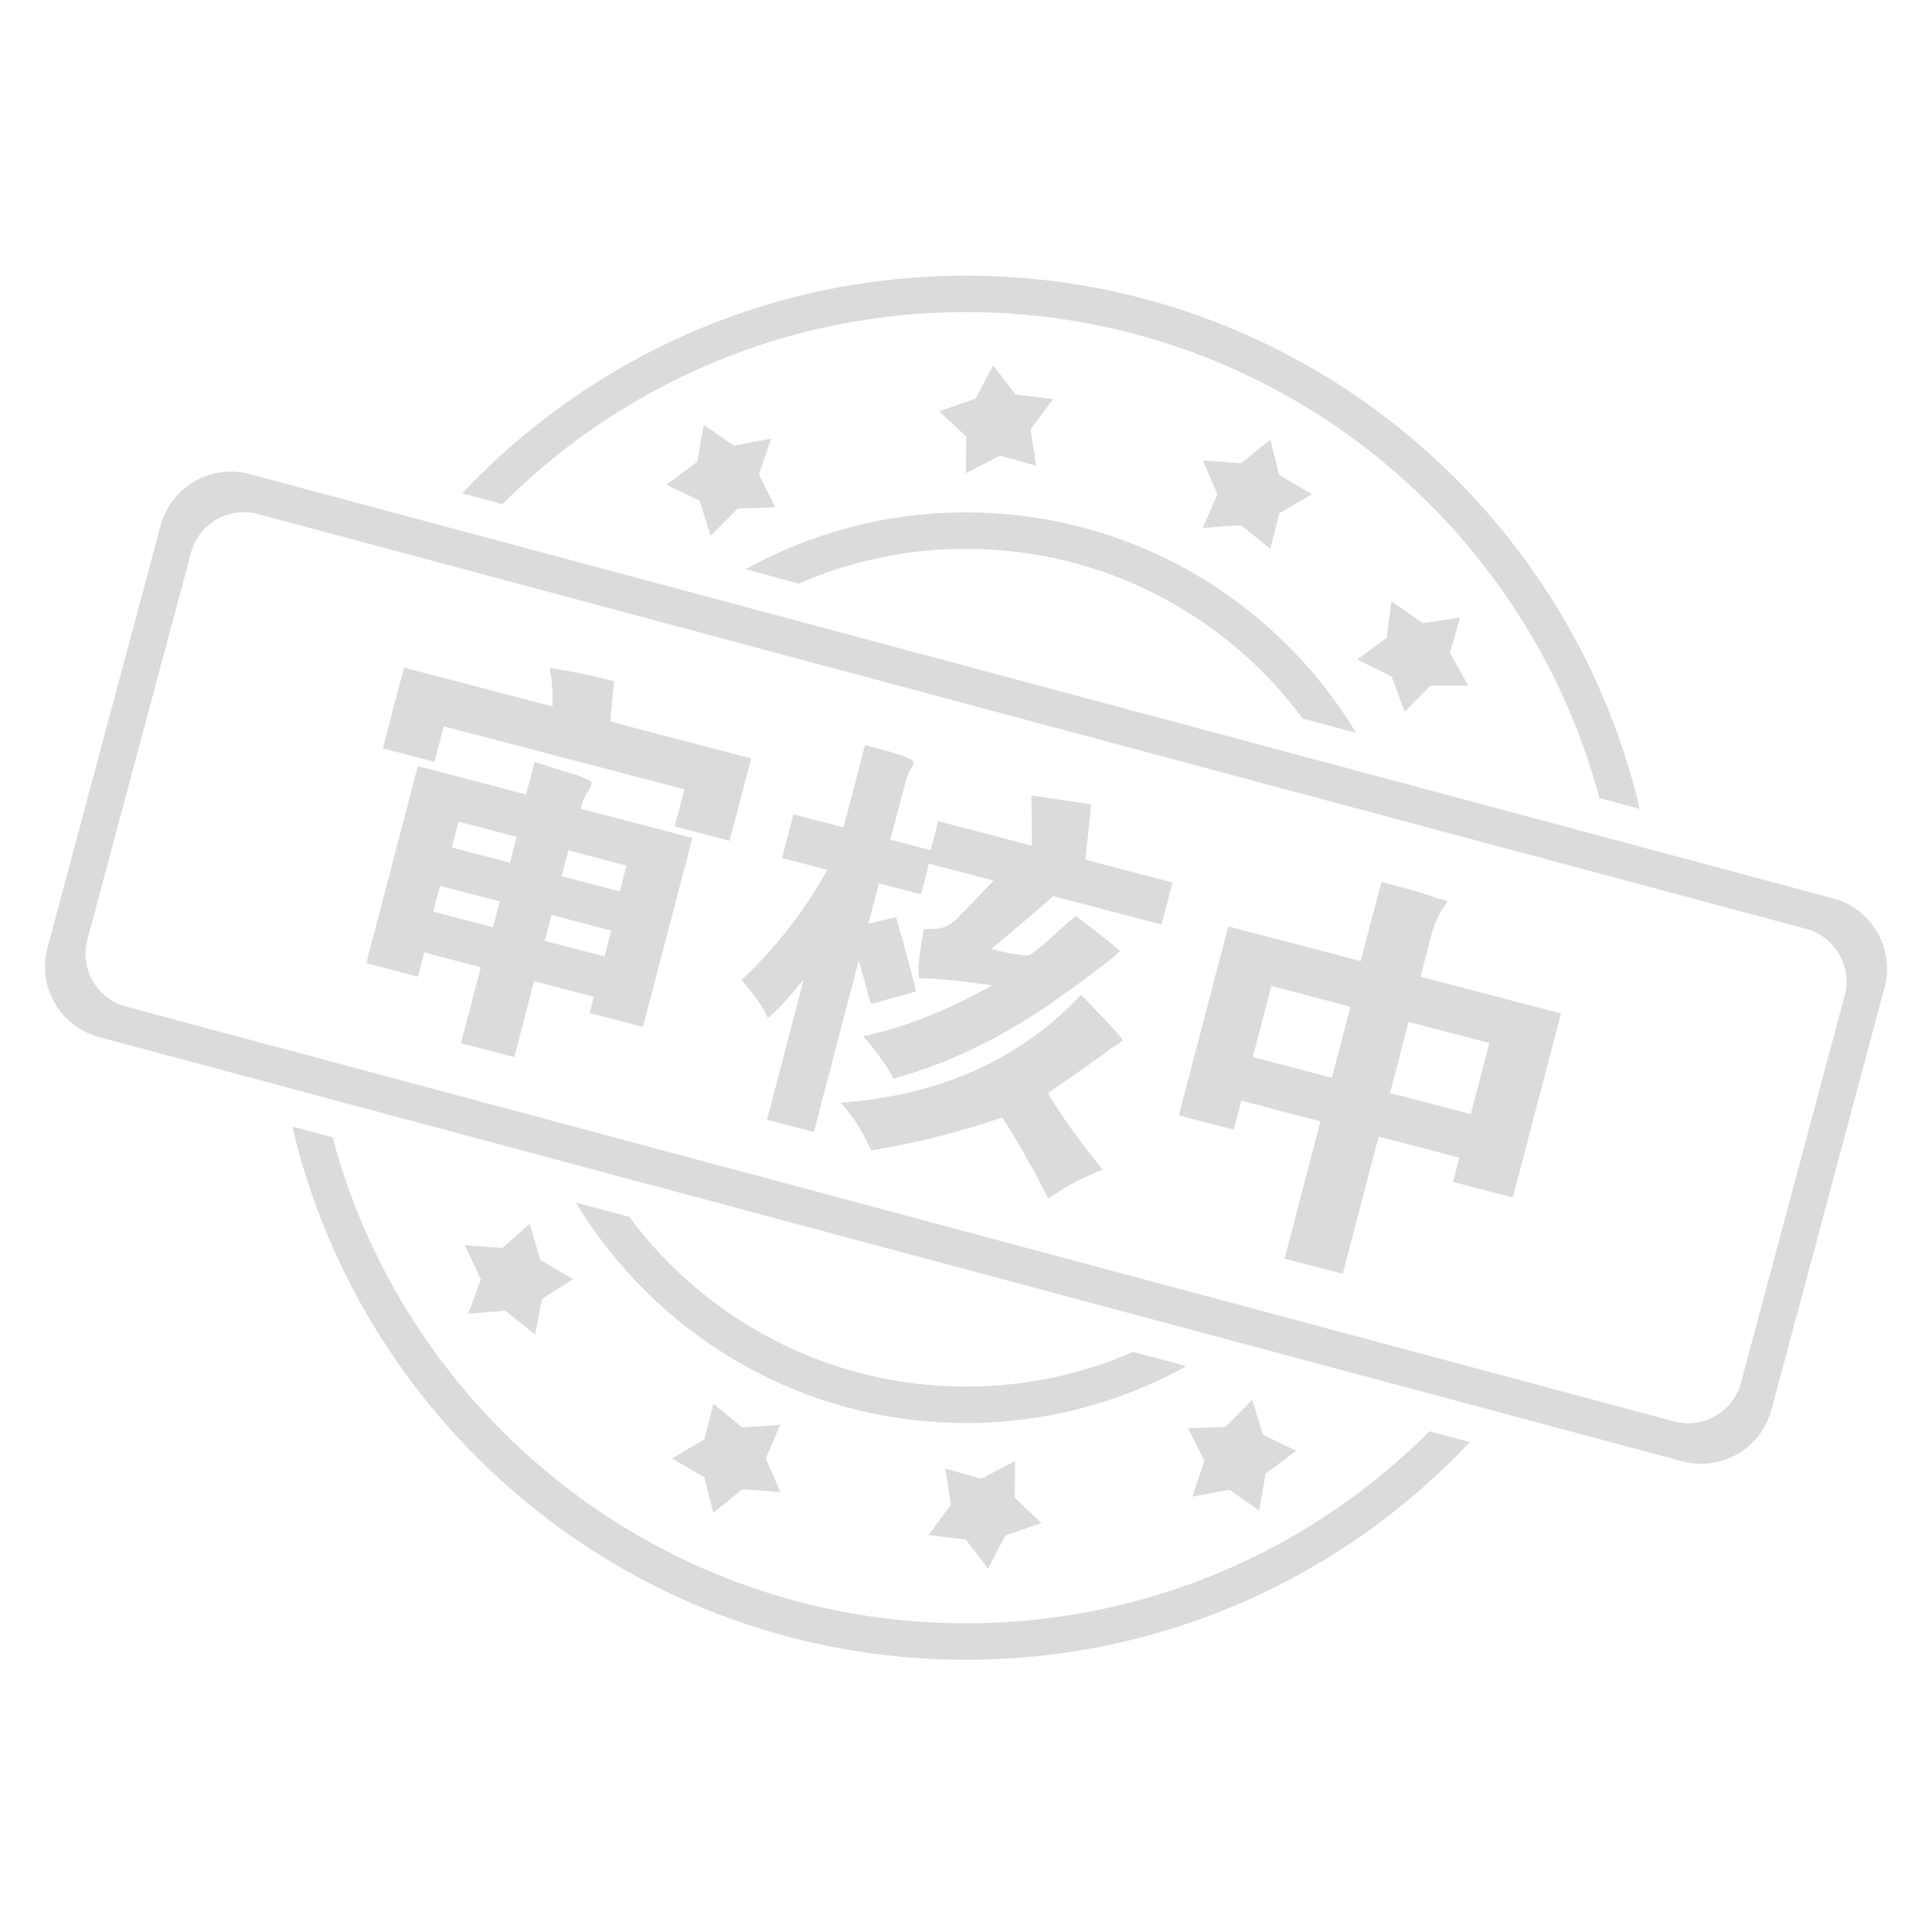 <?xml version="1.0" standalone="no"?><!DOCTYPE svg PUBLIC "-//W3C//DTD SVG 1.1//EN" "http://www.w3.org/Graphics/SVG/1.1/DTD/svg11.dtd"><svg t="1744731244336" class="icon" viewBox="0 0 1024 1024" version="1.1" xmlns="http://www.w3.org/2000/svg" p-id="48487" xmlns:xlink="http://www.w3.org/1999/xlink" width="64" height="64"><path d="M511.999 290.894c73.151 0 138.03 35.38 178.474 89.955l28.299 7.58c-42.243-70.02-119.035-116.843-206.773-116.843-42.384 0-82.213 10.945-116.828 30.136l28.243 7.566c27.136-11.824 57.095-18.394 88.585-18.394z m145.788-12.561l15.494 12.56 4.774-18.822 17.348-10.136-17.348-10.137-4.774-18.824-15.494 12.561-20.298-1.5 7.768 17.9-7.768 17.899 20.298-1.501z m-268.834-42.121l-15.94-11.096-3.478 19.642-16.318 12.166 17.595 8.434 5.853 18.612 14.354-14.43 19.935-0.661-8.722-17.354 6.464-19.02-19.743 3.707z m149.227-27.136l-11.812-15.415-9.288 17.653-19.243 6.63 14.203 13.384-0.081 19.51 18.06-9.383 19.193 5.429-3.036-19.182 11.944-16.157-19.94-2.47z m215.99 121.207l-16.731-11.586-2.384 19.37-15.767 11.483 18.252 9 6.99 18.683 13.655-13.798 20.092 0.06-9.808-17.536 5.424-18.641-19.722 2.965zM971.55 476.15L132.399 251.298c-20.597-5.515-41.769 6.707-47.29 27.302L25.15 502.374c-5.514 20.595 6.708 41.767 27.304 47.288L891.6 774.51c20.602 5.52 41.773-6.701 47.293-27.298l59.954-223.772c5.521-20.602-6.7-41.773-27.297-47.29z m6.151 51.616l-54.96 205.122c-4.14 15.45-20.02 24.616-35.464 20.48l-820.5-219.853c-15.449-4.142-24.616-20.021-20.48-35.465l54.965-205.131c4.136-15.446 20.02-24.611 35.464-20.475l820.5 219.853c15.45 4.136 24.617 20.02 20.475 35.47zM512 165.404c160.823 0 296.101 109.253 335.727 257.58l21.364 5.723C831.04 266.712 685.61 146.1 512.004 146.1c-105.268 0-200.166 44.344-267.06 115.368l21.337 5.717C329.166 204.304 416.04 165.404 512 165.404z m88.591 551.117c-27.141 11.827-57.096 18.398-88.591 18.398-73.147 0-138.026-35.378-178.475-89.96l-28.297-7.58c42.241 70.02 119.035 116.844 206.772 116.844 42.388 0 82.217-10.94 116.834-30.132l-28.243-7.57zM393.46 756.607l-15.369-12.531-4.737 18.778-17.203 10.11 17.203 10.112 4.737 18.783 15.369-12.53 20.136 1.494-7.707-17.858 7.707-17.854-20.136 1.496z m118.479 59.459l11.718 15.383 9.212-17.616 19.086-6.61-14.086-13.354 0.081-19.465-17.915 9.363-19.036-5.418 3.012 19.136-11.845 16.12 19.773 2.46z m-244.04-121.344l15.742 12.702 3.717-19.106 16.415-10.323-17.424-10.237-5.596-19.081-14.49 12.778-19.874-1.47 8.47 18.136-6.687 18.172 19.726-1.571z m244.1 165.682c-160.816 0-296.094-109.252-335.727-257.576l-21.363-5.727c38.05 162 183.485 282.61 357.09 282.61 105.268 0 200.173-44.343 267.062-115.367l-21.339-5.718C694.837 821.51 607.96 860.404 512 860.404z m139.562-70.838l15.838 11.086 3.414-19.582 16.172-12.105-17.48-8.434-5.843-18.567-14.217 14.37-19.784 0.63 8.688 17.313-6.38 18.961 19.592-3.672z m0 0" p-id="48488" fill="#dbdbdb"></path><path d="M366.98 444.13l-26.203 100.142-28.246-7.39 2.24-8.56-31.669-8.286-10.525 40.228-28.246-7.39 10.526-40.229-29.957-7.839-3.36 12.84-27.389-7.165 27.323-104.422 57.346 15.004 4.479-17.118 3.424 0.894c7.257 2.515 13.468 4.44 18.604 5.785 4.986 1.917 7.685 3.239 8.11 3.951 0.261 1.296-0.54 3.216-2.422 5.767-1.174 2.136-1.903 3.775-2.2 4.911l-0.896 3.424 59.06 15.453z m-152.874-90.298l78.742 20.604c0.1-9.72-0.398-15.95-1.512-18.685l0.448-1.712c12.28 1.999 23.558 4.335 33.83 7.022-1.425 12.431-2.078 19.576-1.95 21.438l74.464 19.483-11.422 43.652-29.101-7.614 5.15-19.688-127.531-33.369-4.927 18.83-27.389-7.166 11.198-42.795z m19.12 115.66l-3.582 13.694 31.669 8.286 3.582-13.695-31.669-8.286z m6.232-20.32l30.813 8.063 3.583-13.696-30.813-8.061-3.583 13.695z m52.827 35.77l-3.583 13.696 31.668 8.286 3.582-13.695-31.667-8.286z m8.958-34.235l-3.582 13.695 30.813 8.063 3.583-13.696-30.814-8.062zM392.978 519.52c18.643-17.67 33.806-37.18 45.49-58.514l-23.965-6.271 6.045-23.11 26.534 6.943 11.422-43.652 3.422 0.896c11.408 2.984 17.602 4.92 18.605 5.782 2.275 0.595 3.556 1.545 3.833 2.832-0.15 0.574-0.743 1.635-1.752 3.2-1.323 2.712-2.5 6.061-3.544 10.047l-7.167 27.39 21.398 5.6 4.031-15.407 49.644 12.988c-0.048-9.157-0.172-18.02-0.353-26.613l31.708 4.639c-0.653 7.144-1.688 16.936-3.11 29.365l46.22 12.094-5.822 22.254-57.347-15.005c-4.768 4.24-11.846 10.318-21.231 18.223-5.493 4.663-9.388 7.918-11.695 9.743 8.56 2.238 15.26 3.393 20.135 3.438 5.178-3.517 12.256-9.596 21.229-18.222 1.435-0.84 2.587-1.752 3.463-2.752 15.74 12.05 23.546 18.364 23.4 18.925-0.728 0.424-1.526 1.131-2.383 2.12-12.271 9.594-21.004 16.154-26.183 19.672-30.145 21.99-60.638 37.175-91.484 45.566-3.645-7.04-8.999-14.544-16.063-22.493 21.928-4.623 44.71-13.594 68.32-26.936-20.005-2.79-32.79-4.007-38.372-3.637-1.265-2.16-0.533-10.8 2.215-25.941-0.574-0.15 2.217-0.335 8.377-0.552 4.578-1.231 8.263-3.626 11.02-7.176a772.86 772.86 0 0 0 17.583-18.263l-34.237-8.959-4.255 16.263-22.254-5.822-5.6 21.398 14.631-3.488c2.617 8.616 6.2 21.74 10.728 39.387l-23.678 6.607c-0.429-0.712-0.982-2.085-1.671-4.095-0.815-3.87-2.542-10.11-5.16-18.726l-23.739 90.726-24.82-6.493 19.483-74.465c-8.125 10.077-14.492 16.942-19.11 20.606-2.228-5.458-6.876-12.162-13.94-20.112z m52.51 64.953c52.821-3.855 95.303-22.919 127.448-57.19 14.431 14.75 21.777 22.774 22.055 24.06-0.15 0.575-2.03 1.913-5.623 4.015-2.31 1.842-5.701 4.311-10.168 7.401-3.036 2.264-7.146 5.145-12.326 8.663-5.196 3.528-8.94 6.207-11.247 8.031 4.482 8.488 14.057 21.969 28.742 40.443a141.221 141.221 0 0 0-28.708 15.351c-0.848-1.45-2.878-5.325-6.096-11.654-6.169-11.374-12.286-21.806-18.328-31.316-22.113 7.616-45.284 13.441-69.504 17.48-4.606-10.35-10.031-18.786-16.245-25.284zM624.813 591.154l26.203-100.14 70.184 18.363 10.973-41.94c16.543 4.328 26.162 7.16 28.877 8.47l5.993 1.568c-0.301 1.15-0.892 2.21-1.753 3.2-2.908 4.126-5.18 9.318-6.822 15.591l-5.598 21.398 74.465 19.483-25.53 97.575-31.67-8.286 3.36-12.839-42.796-11.198-19.036 72.754-30.813-8.062 19.036-72.753-41.94-10.973-4.03 15.406-29.103-7.617z m49.033-68.562l-9.853 37.66 41.94 10.975 9.853-37.662-41.94-10.973z m105.695 67.894l9.853-37.66-42.796-11.197-9.853 37.66 42.796 11.197z" p-id="48489" fill="#dbdbdb"></path></svg>